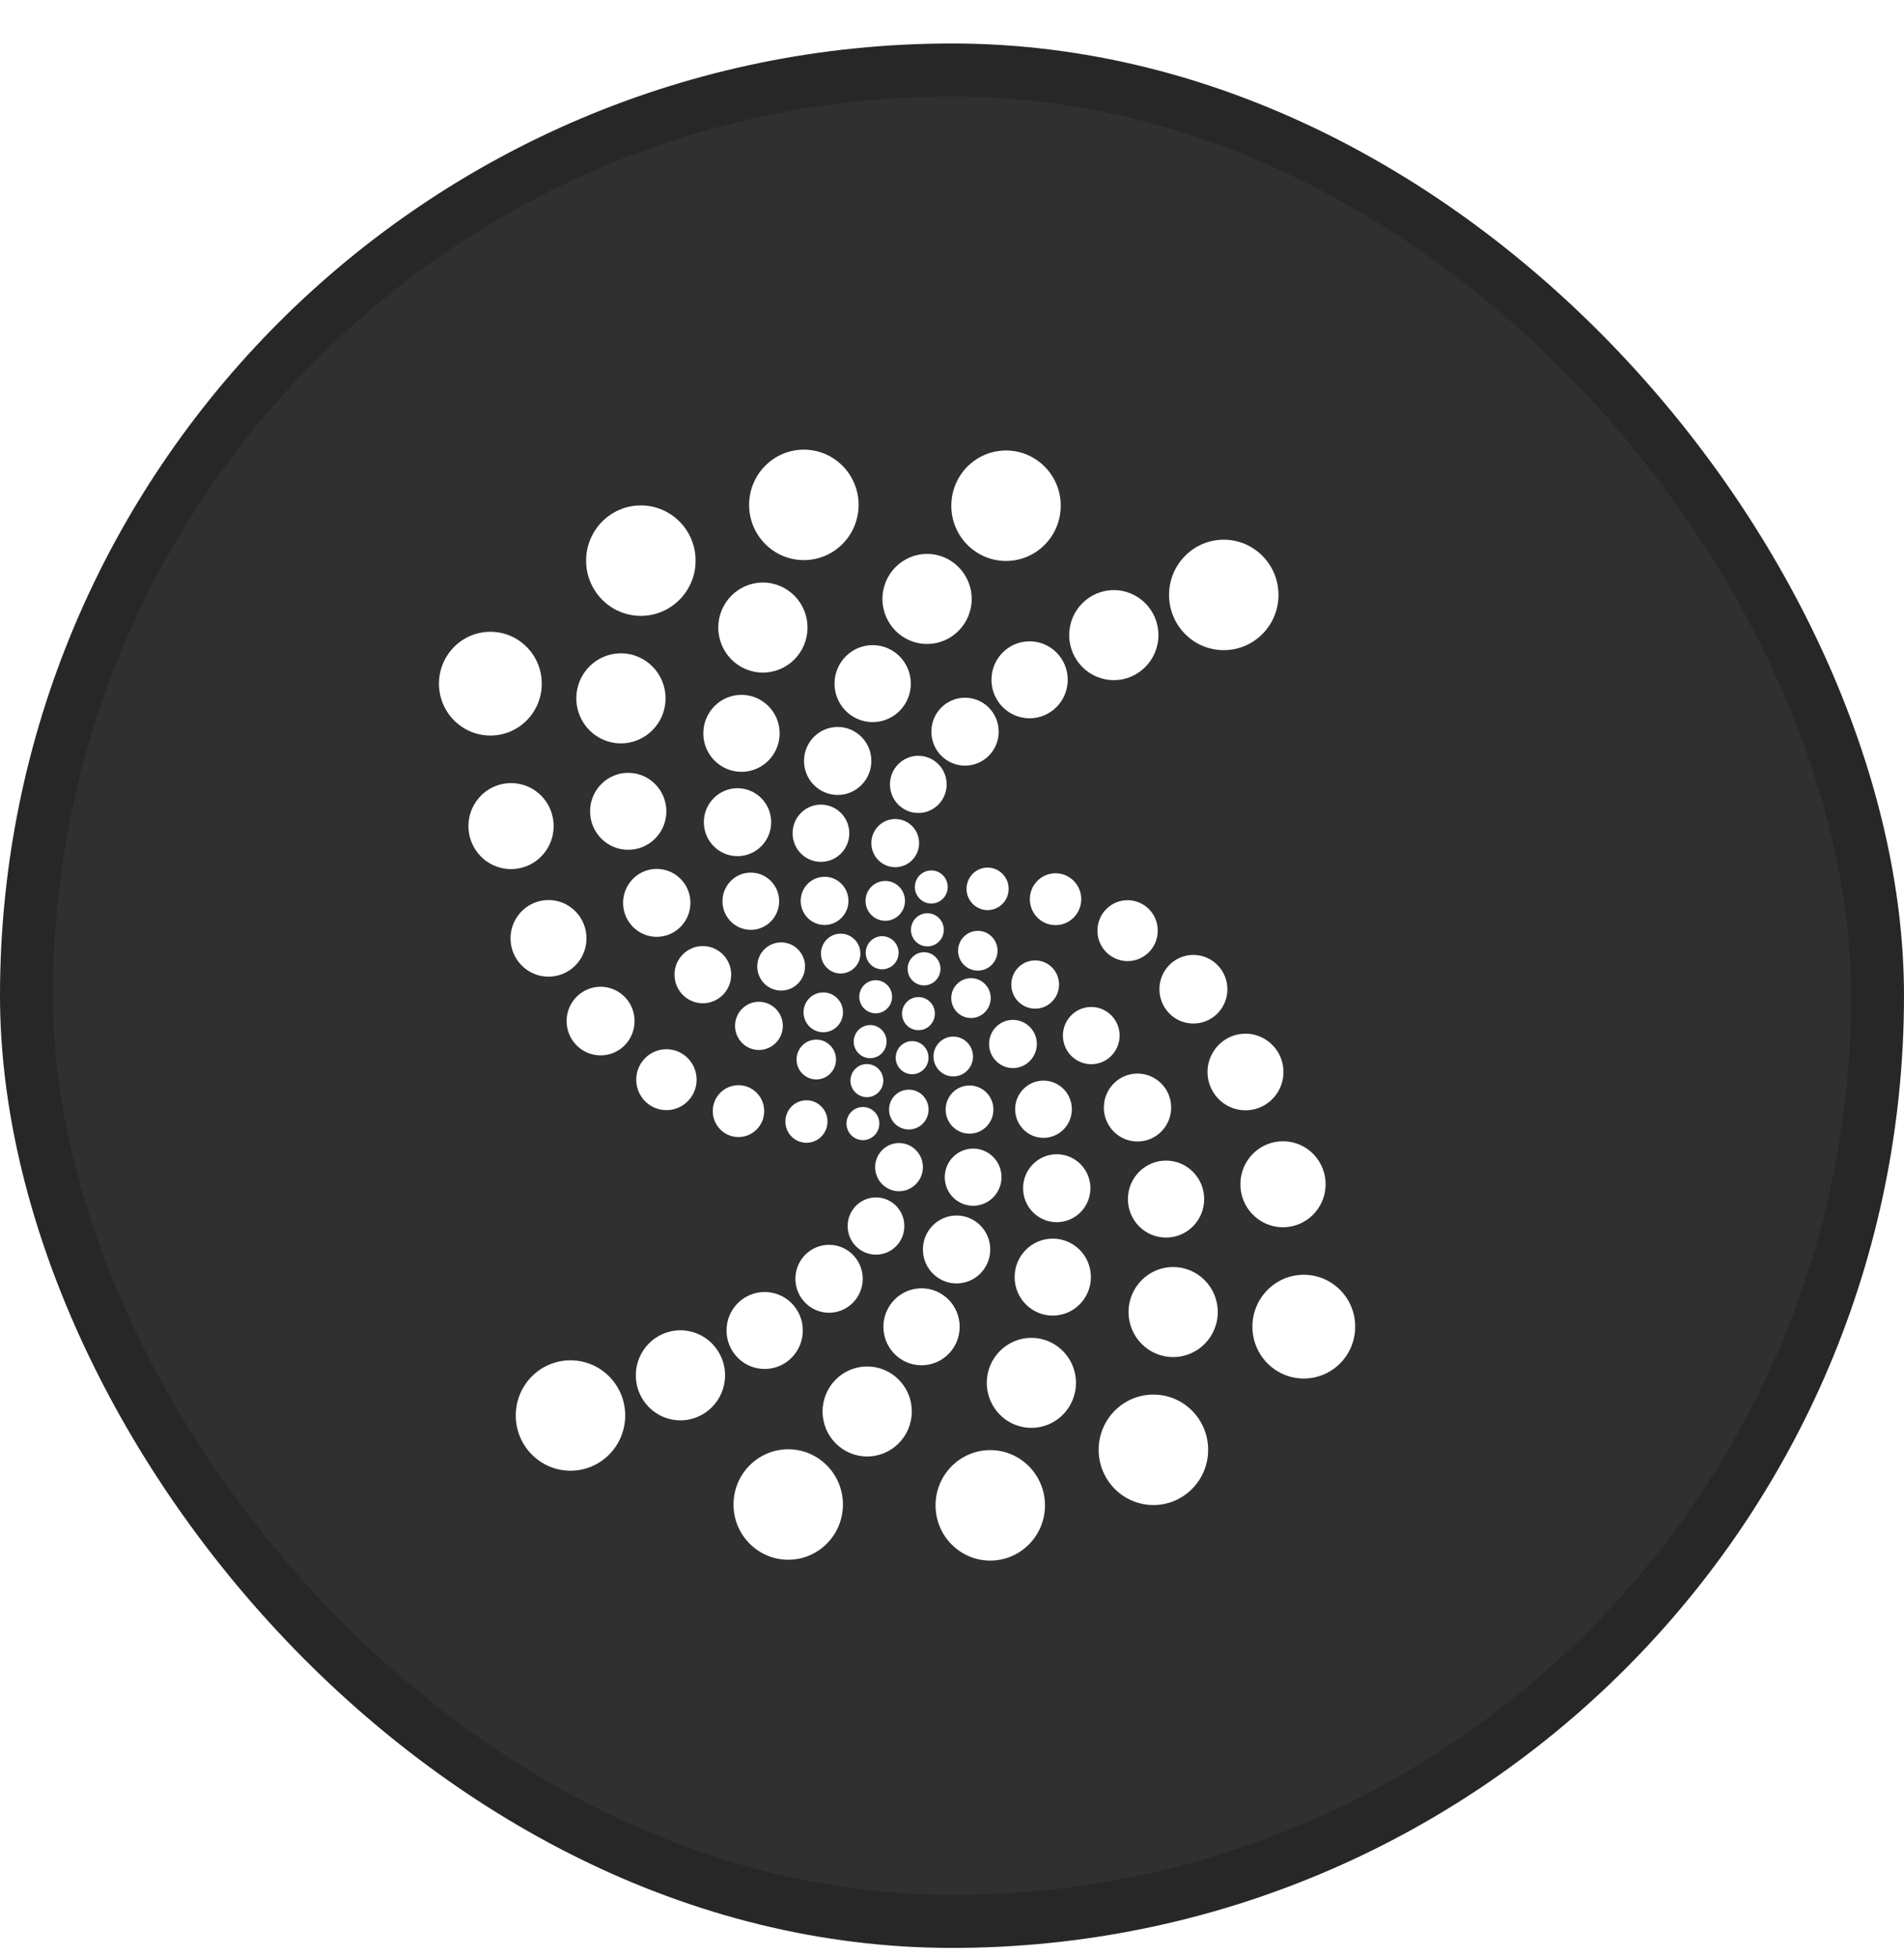 <svg width="36" height="37" viewBox="0 0 36 37" fill="none" xmlns="http://www.w3.org/2000/svg">
<rect x="0.5" y="1.322" width="35" height="35" rx="17.5" fill="#303030"/>
<g clip-path="url(#clip0_1386_18719)">
<g filter="url(#filter0_d_1386_18719)">
<path fill-rule="evenodd" clip-rule="evenodd" d="M16.234 9.544C16.234 10.12 15.77 10.588 15.199 10.588C14.627 10.588 14.164 10.12 14.164 9.544C14.164 8.967 14.627 8.5 15.199 8.5C15.77 8.5 16.234 8.967 16.234 9.544ZM19.021 10.604C19.593 10.604 20.056 10.136 20.056 9.56C20.056 8.983 19.593 8.516 19.021 8.516C18.45 8.516 17.987 8.983 17.987 9.56C17.987 10.136 18.45 10.604 19.021 10.604ZM24.173 11.246C24.173 11.823 23.71 12.29 23.138 12.29C22.567 12.29 22.104 11.823 22.104 11.246C22.104 10.67 22.567 10.202 23.138 10.202C23.71 10.202 24.173 10.67 24.173 11.246ZM21.903 12.005C21.903 12.476 21.525 12.857 21.06 12.857C20.594 12.857 20.216 12.476 20.216 12.005C20.216 11.536 20.594 11.155 21.06 11.155C21.525 11.155 21.903 11.536 21.903 12.005ZM14.349 19.848C14.598 19.848 14.801 19.644 14.801 19.392C14.801 19.141 14.598 18.937 14.349 18.937C14.1 18.937 13.898 19.141 13.898 19.392C13.898 19.644 14.1 19.848 14.349 19.848ZM13.974 20.514C14.243 20.52 14.455 20.744 14.449 21.015C14.443 21.286 14.22 21.5 13.951 21.494C13.683 21.487 13.471 21.263 13.477 20.992C13.483 20.721 13.706 20.507 13.974 20.514ZM14.196 17.577C14.492 17.577 14.732 17.334 14.732 17.036C14.732 16.737 14.492 16.495 14.196 16.495C13.9 16.495 13.66 16.737 13.66 17.036C13.66 17.334 13.9 17.577 14.196 17.577ZM14.581 15.542C14.581 15.897 14.296 16.184 13.944 16.184C13.593 16.184 13.308 15.897 13.308 15.542C13.308 15.188 13.593 14.9 13.944 14.9C14.296 14.9 14.581 15.188 14.581 15.542ZM14.77 18.725C15.019 18.725 15.221 18.521 15.221 18.269C15.221 18.018 15.019 17.814 14.77 17.814C14.52 17.814 14.318 18.018 14.318 18.269C14.318 18.521 14.52 18.725 14.77 18.725ZM15.939 19.136C15.939 19.344 15.772 19.513 15.566 19.513C15.36 19.513 15.193 19.344 15.193 19.136C15.193 18.928 15.36 18.76 15.566 18.76C15.772 18.76 15.939 18.928 15.939 19.136ZM15.434 20.405C15.64 20.405 15.807 20.236 15.807 20.028C15.807 19.821 15.64 19.652 15.434 19.652C15.228 19.652 15.061 19.821 15.061 20.028C15.061 20.236 15.228 20.405 15.434 20.405ZM16.042 17.029C16.042 17.281 15.84 17.485 15.591 17.485C15.341 17.485 15.139 17.281 15.139 17.029C15.139 16.778 15.341 16.574 15.591 16.574C15.84 16.574 16.042 16.778 16.042 17.029ZM15.895 18.402C16.101 18.402 16.268 18.234 16.268 18.026C16.268 17.818 16.101 17.649 15.895 17.649C15.689 17.649 15.522 17.818 15.522 18.026C15.522 18.234 15.689 18.402 15.895 18.402ZM16.701 20.427C16.701 20.6 16.562 20.74 16.391 20.74C16.219 20.74 16.08 20.6 16.08 20.427C16.08 20.254 16.219 20.114 16.391 20.114C16.562 20.114 16.701 20.254 16.701 20.427ZM16.626 21.246C16.63 21.073 16.494 20.93 16.323 20.926C16.152 20.922 16.009 21.058 16.005 21.231C16.001 21.404 16.137 21.548 16.308 21.552C16.48 21.556 16.622 21.419 16.626 21.246ZM16.763 19.69C16.763 19.863 16.624 20.003 16.453 20.003C16.281 20.003 16.142 19.863 16.142 19.69C16.142 19.517 16.281 19.377 16.453 19.377C16.624 19.377 16.763 19.517 16.763 19.69ZM16.557 19.155C16.728 19.155 16.867 19.015 16.867 18.842C16.867 18.669 16.728 18.529 16.557 18.529C16.386 18.529 16.247 18.669 16.247 18.842C16.247 19.015 16.386 19.155 16.557 19.155ZM16.99 18.01C16.99 18.183 16.851 18.323 16.679 18.323C16.508 18.323 16.369 18.183 16.369 18.01C16.369 17.837 16.508 17.697 16.679 17.697C16.851 17.697 16.99 17.837 16.99 18.01ZM16.738 17.406C16.944 17.406 17.111 17.237 17.111 17.029C17.111 16.821 16.944 16.653 16.738 16.653C16.532 16.653 16.365 16.821 16.365 17.029C16.365 17.237 16.532 17.406 16.738 17.406ZM18.883 13.831C18.883 14.185 18.598 14.473 18.247 14.473C17.895 14.473 17.61 14.185 17.61 13.831C17.61 13.476 17.895 13.189 18.247 13.189C18.598 13.189 18.883 13.476 18.883 13.831ZM17.363 15.368C17.659 15.368 17.899 15.126 17.899 14.828C17.899 14.529 17.659 14.287 17.363 14.287C17.067 14.287 16.827 14.529 16.827 14.828C16.827 15.126 17.067 15.368 17.363 15.368ZM17.378 15.938C17.378 16.189 17.176 16.393 16.926 16.393C16.677 16.393 16.475 16.189 16.475 15.938C16.475 15.686 16.677 15.482 16.926 15.482C17.176 15.482 17.378 15.686 17.378 15.938ZM15.839 15.027C16.19 15.027 16.475 14.739 16.475 14.384C16.475 14.03 16.19 13.742 15.839 13.742C15.487 13.742 15.202 14.03 15.202 14.384C15.202 14.739 15.487 15.027 15.839 15.027ZM16.058 15.751C16.058 16.05 15.818 16.292 15.522 16.292C15.226 16.292 14.986 16.05 14.986 15.751C14.986 15.452 15.226 15.21 15.522 15.21C15.818 15.21 16.058 15.452 16.058 15.751ZM15.646 21.21C15.651 20.988 15.477 20.804 15.257 20.799C15.037 20.794 14.855 20.969 14.85 21.191C14.845 21.413 15.019 21.597 15.239 21.602C15.459 21.607 15.641 21.432 15.646 21.21ZM20.188 12.85C20.188 13.252 19.865 13.578 19.467 13.578C19.069 13.578 18.746 13.252 18.746 12.85C18.746 12.448 19.069 12.123 19.467 12.123C19.865 12.123 20.188 12.448 20.188 12.85ZM18.372 11.322C18.372 11.792 17.994 12.173 17.529 12.173C17.063 12.173 16.685 11.792 16.685 11.322C16.685 10.852 17.063 10.471 17.529 10.471C17.994 10.471 18.372 10.852 18.372 11.322ZM16.5 13.65C16.899 13.65 17.221 13.325 17.221 12.923C17.221 12.521 16.899 12.195 16.5 12.195C16.102 12.195 15.779 12.521 15.779 12.923C15.779 13.325 16.102 13.65 16.5 13.65ZM14.425 12.714C14.89 12.714 15.268 12.333 15.268 11.863C15.268 11.393 14.89 11.012 14.425 11.012C13.959 11.012 13.581 11.393 13.581 11.863C13.581 12.333 13.959 12.714 14.425 12.714ZM14.741 13.863C14.741 14.264 14.418 14.59 14.02 14.59C13.621 14.59 13.298 14.264 13.298 13.863C13.298 13.461 13.621 13.135 14.02 13.135C14.418 13.135 14.741 13.461 14.741 13.863ZM13.289 18.965C13.585 18.965 13.825 18.723 13.825 18.424C13.825 18.126 13.585 17.884 13.289 17.884C12.993 17.884 12.753 18.126 12.753 18.424C12.753 18.723 12.993 18.965 13.289 18.965ZM13.054 17.067C13.054 17.422 12.769 17.709 12.417 17.709C12.066 17.709 11.781 17.422 11.781 17.067C11.781 16.713 12.066 16.425 12.417 16.425C12.769 16.425 13.054 16.713 13.054 17.067ZM11.878 16.064C12.276 16.064 12.599 15.739 12.599 15.337C12.599 14.935 12.276 14.609 11.878 14.609C11.48 14.609 11.157 14.935 11.157 15.337C11.157 15.739 11.48 16.064 11.878 16.064ZM12.614 19.834C12.929 19.841 13.178 20.105 13.171 20.423C13.164 20.741 12.902 20.992 12.587 20.985C12.272 20.978 12.023 20.714 12.03 20.396C12.037 20.078 12.299 19.826 12.614 19.834ZM12.117 11.642C12.688 11.642 13.152 11.174 13.152 10.598C13.152 10.021 12.688 9.554 12.117 9.554C11.546 9.554 11.082 10.021 11.082 10.598C11.082 11.174 11.546 11.642 12.117 11.642ZM12.584 13.201C12.584 13.671 12.206 14.052 11.74 14.052C11.274 14.052 10.897 13.671 10.897 13.201C10.897 12.731 11.274 12.35 11.74 12.35C12.206 12.35 12.584 12.731 12.584 13.201ZM10.243 12.947C10.256 12.405 9.831 11.956 9.295 11.943C8.758 11.931 8.313 12.359 8.3 12.901C8.288 13.442 8.713 13.891 9.249 13.904C9.786 13.917 10.231 13.488 10.243 12.947ZM9.682 14.803C10.127 14.814 10.479 15.186 10.468 15.635C10.458 16.084 10.089 16.439 9.644 16.429C9.199 16.418 8.847 16.046 8.857 15.597C8.868 15.148 9.237 14.793 9.682 14.803ZM11.089 17.755C11.098 17.355 10.784 17.023 10.388 17.014C9.991 17.005 9.663 17.321 9.653 17.721C9.644 18.121 9.958 18.453 10.354 18.462C10.751 18.472 11.079 18.155 11.089 17.755ZM11.371 18.653C11.726 18.662 12.007 18.959 11.998 19.317C11.99 19.675 11.696 19.958 11.341 19.95C10.986 19.941 10.705 19.644 10.713 19.286C10.722 18.928 11.016 18.645 11.371 18.653ZM14.904 29.484C15.475 29.484 15.938 29.017 15.938 28.44C15.938 27.864 15.475 27.396 14.904 27.396C14.332 27.396 13.869 27.864 13.869 28.44C13.869 29.017 14.332 29.484 14.904 29.484ZM22.579 18.051C22.934 18.06 23.215 18.357 23.207 18.715C23.199 19.073 22.904 19.356 22.549 19.348C22.195 19.34 21.914 19.043 21.922 18.684C21.93 18.326 22.225 18.043 22.579 18.051ZM21.507 21.578C21.859 21.578 22.144 21.291 22.144 20.936C22.144 20.582 21.859 20.294 21.507 20.294C21.156 20.294 20.871 20.582 20.871 20.936C20.871 21.291 21.156 21.578 21.507 21.578ZM21.333 17.017C21.648 17.024 21.898 17.288 21.89 17.606C21.883 17.923 21.622 18.175 21.307 18.168C20.991 18.16 20.742 17.896 20.75 17.579C20.757 17.261 21.018 17.009 21.333 17.017ZM22.047 23.394C22.445 23.394 22.768 23.069 22.768 22.667C22.768 22.265 22.445 21.939 22.047 21.939C21.649 21.939 21.326 22.265 21.326 22.667C21.326 23.069 21.649 23.394 22.047 23.394ZM20.266 20.968C20.266 21.267 20.026 21.509 19.73 21.509C19.434 21.509 19.194 21.267 19.194 20.968C19.194 20.669 19.434 20.427 19.73 20.427C20.026 20.427 20.266 20.669 20.266 20.968ZM19.98 23.103C20.332 23.103 20.617 22.816 20.617 22.461C20.617 22.107 20.332 21.819 19.98 21.819C19.629 21.819 19.344 22.107 19.344 22.461C19.344 22.816 19.629 23.103 19.98 23.103ZM17.557 20.974C17.557 21.182 17.39 21.351 17.184 21.351C16.977 21.351 16.81 21.182 16.81 20.974C16.81 20.766 16.977 20.598 17.184 20.598C17.39 20.598 17.557 20.766 17.557 20.974ZM17.246 20.307C17.417 20.307 17.556 20.166 17.556 19.994C17.556 19.821 17.417 19.68 17.246 19.68C17.075 19.68 16.936 19.821 16.936 19.994C16.936 20.166 17.075 20.307 17.246 20.307ZM17.676 19.161C17.676 19.334 17.537 19.474 17.366 19.474C17.194 19.474 17.055 19.334 17.055 19.161C17.055 18.988 17.194 18.848 17.366 18.848C17.537 18.848 17.676 18.988 17.676 19.161ZM17.535 17.89C17.706 17.89 17.845 17.75 17.845 17.577C17.845 17.404 17.706 17.263 17.535 17.263C17.363 17.263 17.224 17.404 17.224 17.577C17.224 17.75 17.363 17.89 17.535 17.89ZM17.616 16.454C17.787 16.458 17.923 16.601 17.919 16.774C17.915 16.947 17.773 17.084 17.601 17.08C17.43 17.076 17.294 16.932 17.298 16.759C17.302 16.587 17.445 16.45 17.616 16.454ZM17.471 18.627C17.643 18.627 17.782 18.486 17.782 18.314C17.782 18.141 17.643 18 17.471 18C17.3 18 17.161 18.141 17.161 18.314C17.161 18.486 17.3 18.627 17.471 18.627ZM18.397 19.971C18.397 20.179 18.23 20.348 18.024 20.348C17.817 20.348 17.65 20.179 17.65 19.971C17.65 19.764 17.817 19.595 18.024 19.595C18.23 19.595 18.397 19.764 18.397 19.971ZM18.331 21.43C18.581 21.43 18.783 21.226 18.783 20.974C18.783 20.723 18.581 20.519 18.331 20.519C18.082 20.519 17.88 20.723 17.88 20.974C17.88 21.226 18.082 21.43 18.331 21.43ZM18.732 18.867C18.732 19.075 18.565 19.244 18.359 19.244C18.153 19.244 17.986 19.075 17.986 18.867C17.986 18.659 18.153 18.491 18.359 18.491C18.565 18.491 18.732 18.659 18.732 18.867ZM18.488 18.348C18.694 18.348 18.861 18.18 18.861 17.972C18.861 17.764 18.694 17.596 18.488 17.596C18.282 17.596 18.115 17.764 18.115 17.972C18.115 18.18 18.282 18.348 18.488 18.348ZM18.683 16.4C18.902 16.406 19.076 16.59 19.071 16.811C19.066 17.033 18.884 17.209 18.664 17.204C18.444 17.198 18.27 17.014 18.275 16.793C18.28 16.571 18.463 16.395 18.683 16.4ZM15.675 24.815C16.027 24.815 16.312 24.527 16.312 24.173C16.312 23.818 16.027 23.531 15.675 23.531C15.324 23.531 15.039 23.818 15.039 24.173C15.039 24.527 15.324 24.815 15.675 24.815ZM17.099 23.176C17.099 23.475 16.859 23.717 16.563 23.717C16.267 23.717 16.027 23.475 16.027 23.176C16.027 22.878 16.267 22.635 16.563 22.635C16.859 22.635 17.099 22.878 17.099 23.176ZM16.998 22.518C17.247 22.518 17.45 22.314 17.45 22.063C17.45 21.811 17.247 21.607 16.998 21.607C16.749 21.607 16.547 21.811 16.547 22.063C16.547 22.314 16.749 22.518 16.998 22.518ZM18.723 23.619C18.723 23.974 18.438 24.261 18.086 24.261C17.735 24.261 17.45 23.974 17.45 23.619C17.45 23.265 17.735 22.977 18.086 22.977C18.438 22.977 18.723 23.265 18.723 23.619ZM18.4 22.793C18.696 22.793 18.936 22.551 18.936 22.252C18.936 21.954 18.696 21.712 18.4 21.712C18.104 21.712 17.863 21.954 17.863 22.252C17.863 22.551 18.104 22.793 18.4 22.793ZM19.604 19.734C19.604 19.986 19.401 20.19 19.152 20.19C18.903 20.19 18.701 19.986 18.701 19.734C18.701 19.483 18.903 19.279 19.152 19.279C19.401 19.279 19.604 19.483 19.604 19.734ZM19.573 19.067C19.822 19.067 20.024 18.863 20.024 18.611C20.024 18.359 19.822 18.155 19.573 18.155C19.323 18.155 19.121 18.359 19.121 18.611C19.121 18.863 19.323 19.067 19.573 19.067ZM19.969 16.508C20.237 16.514 20.45 16.739 20.444 17.009C20.437 17.28 20.215 17.494 19.946 17.488C19.678 17.482 19.466 17.257 19.472 16.986C19.478 16.716 19.701 16.501 19.969 16.508ZM10.787 27.801C11.358 27.801 11.821 27.334 11.821 26.757C11.821 26.181 11.358 25.714 10.787 25.714C10.215 25.714 9.752 26.181 9.752 26.757C9.752 27.334 10.215 27.801 10.787 27.801ZM13.709 25.998C13.709 26.468 13.331 26.849 12.865 26.849C12.399 26.849 12.022 26.468 12.022 25.998C12.022 25.528 12.399 25.147 12.865 25.147C13.331 25.147 13.709 25.528 13.709 25.998ZM14.458 25.878C14.857 25.878 15.179 25.552 15.179 25.15C15.179 24.748 14.857 24.423 14.458 24.423C14.06 24.423 13.737 24.748 13.737 25.15C13.737 25.552 14.06 25.878 14.458 25.878ZM17.24 26.681C17.24 27.151 16.862 27.532 16.396 27.532C15.93 27.532 15.553 27.151 15.553 26.681C15.553 26.212 15.93 25.831 16.396 25.831C16.862 25.831 17.24 26.212 17.24 26.681ZM17.424 25.808C17.823 25.808 18.145 25.483 18.145 25.081C18.145 24.679 17.823 24.353 17.424 24.353C17.026 24.353 16.703 24.679 16.703 25.081C16.703 25.483 17.026 25.808 17.424 25.808ZM19.758 28.456C19.758 29.033 19.295 29.5 18.723 29.5C18.152 29.5 17.689 29.033 17.689 28.456C17.689 27.88 18.152 27.412 18.723 27.412C19.295 27.412 19.758 27.88 19.758 28.456ZM19.501 26.991C19.967 26.991 20.344 26.61 20.344 26.14C20.344 25.671 19.967 25.29 19.501 25.29C19.035 25.29 18.658 25.671 18.658 26.14C18.658 26.61 19.035 26.991 19.501 26.991ZM20.626 24.141C20.626 24.543 20.304 24.869 19.905 24.869C19.507 24.869 19.184 24.543 19.184 24.141C19.184 23.739 19.507 23.414 19.905 23.414C20.304 23.414 20.626 23.739 20.626 24.141ZM20.633 20.117C20.929 20.117 21.169 19.874 21.169 19.576C21.169 19.277 20.929 19.035 20.633 19.035C20.337 19.035 20.097 19.277 20.097 19.576C20.097 19.874 20.337 20.117 20.633 20.117ZM22.843 27.406C22.843 27.982 22.38 28.45 21.808 28.45C21.237 28.45 20.773 27.982 20.773 27.406C20.773 26.829 21.237 26.362 21.808 26.362C22.38 26.362 22.843 26.829 22.843 27.406ZM22.182 25.653C22.647 25.653 23.025 25.272 23.025 24.802C23.025 24.332 22.647 23.951 22.182 23.951C21.716 23.951 21.338 24.332 21.338 24.802C21.338 25.272 21.716 25.653 22.182 25.653ZM23.566 19.54C23.962 19.55 24.276 19.881 24.267 20.281C24.258 20.681 23.929 20.998 23.532 20.988C23.136 20.979 22.822 20.647 22.831 20.247C22.841 19.848 23.17 19.531 23.566 19.54ZM25.064 22.405C25.074 21.956 24.722 21.584 24.277 21.574C23.832 21.563 23.463 21.918 23.453 22.367C23.442 22.816 23.795 23.188 24.239 23.199C24.684 23.209 25.053 22.854 25.064 22.405ZM24.674 24.098C25.211 24.11 25.636 24.56 25.623 25.101C25.611 25.642 25.166 26.071 24.629 26.058C24.093 26.046 23.668 25.597 23.68 25.055C23.693 24.514 24.138 24.085 24.674 24.098Z" fill="white"/>
</g>
</g>
<rect x="0.5" y="1.322" width="35" height="35" rx="17.5" stroke="#272727"/>
<defs>
<filter id="filter0_d_1386_18719" x="4.3" y="4.5" width="25.324" height="29" filterUnits="userSpaceOnUse" color-interpolation-filters="sRGB">
<feFlood flood-opacity="0" result="BackgroundImageFix"/>
<feColorMatrix in="SourceAlpha" type="matrix" values="0 0 0 0 0 0 0 0 0 0 0 0 0 0 0 0 0 0 127 0" result="hardAlpha"/>
<feOffset/>
<feGaussianBlur stdDeviation="2"/>
<feComposite in2="hardAlpha" operator="out"/>
<feColorMatrix type="matrix" values="0 0 0 0 0.996 0 0 0 0 0.996 0 0 0 0 0.996 0 0 0 0.25 0"/>
<feBlend mode="normal" in2="BackgroundImageFix" result="effect1_dropShadow_1386_18719"/>
<feBlend mode="normal" in="SourceGraphic" in2="effect1_dropShadow_1386_18719" result="shape"/>
</filter>
<clipPath id="clip0_1386_18719">
<rect width="24" height="24" fill="white" transform="translate(5 7)"/>
</clipPath>
</defs>
</svg>
